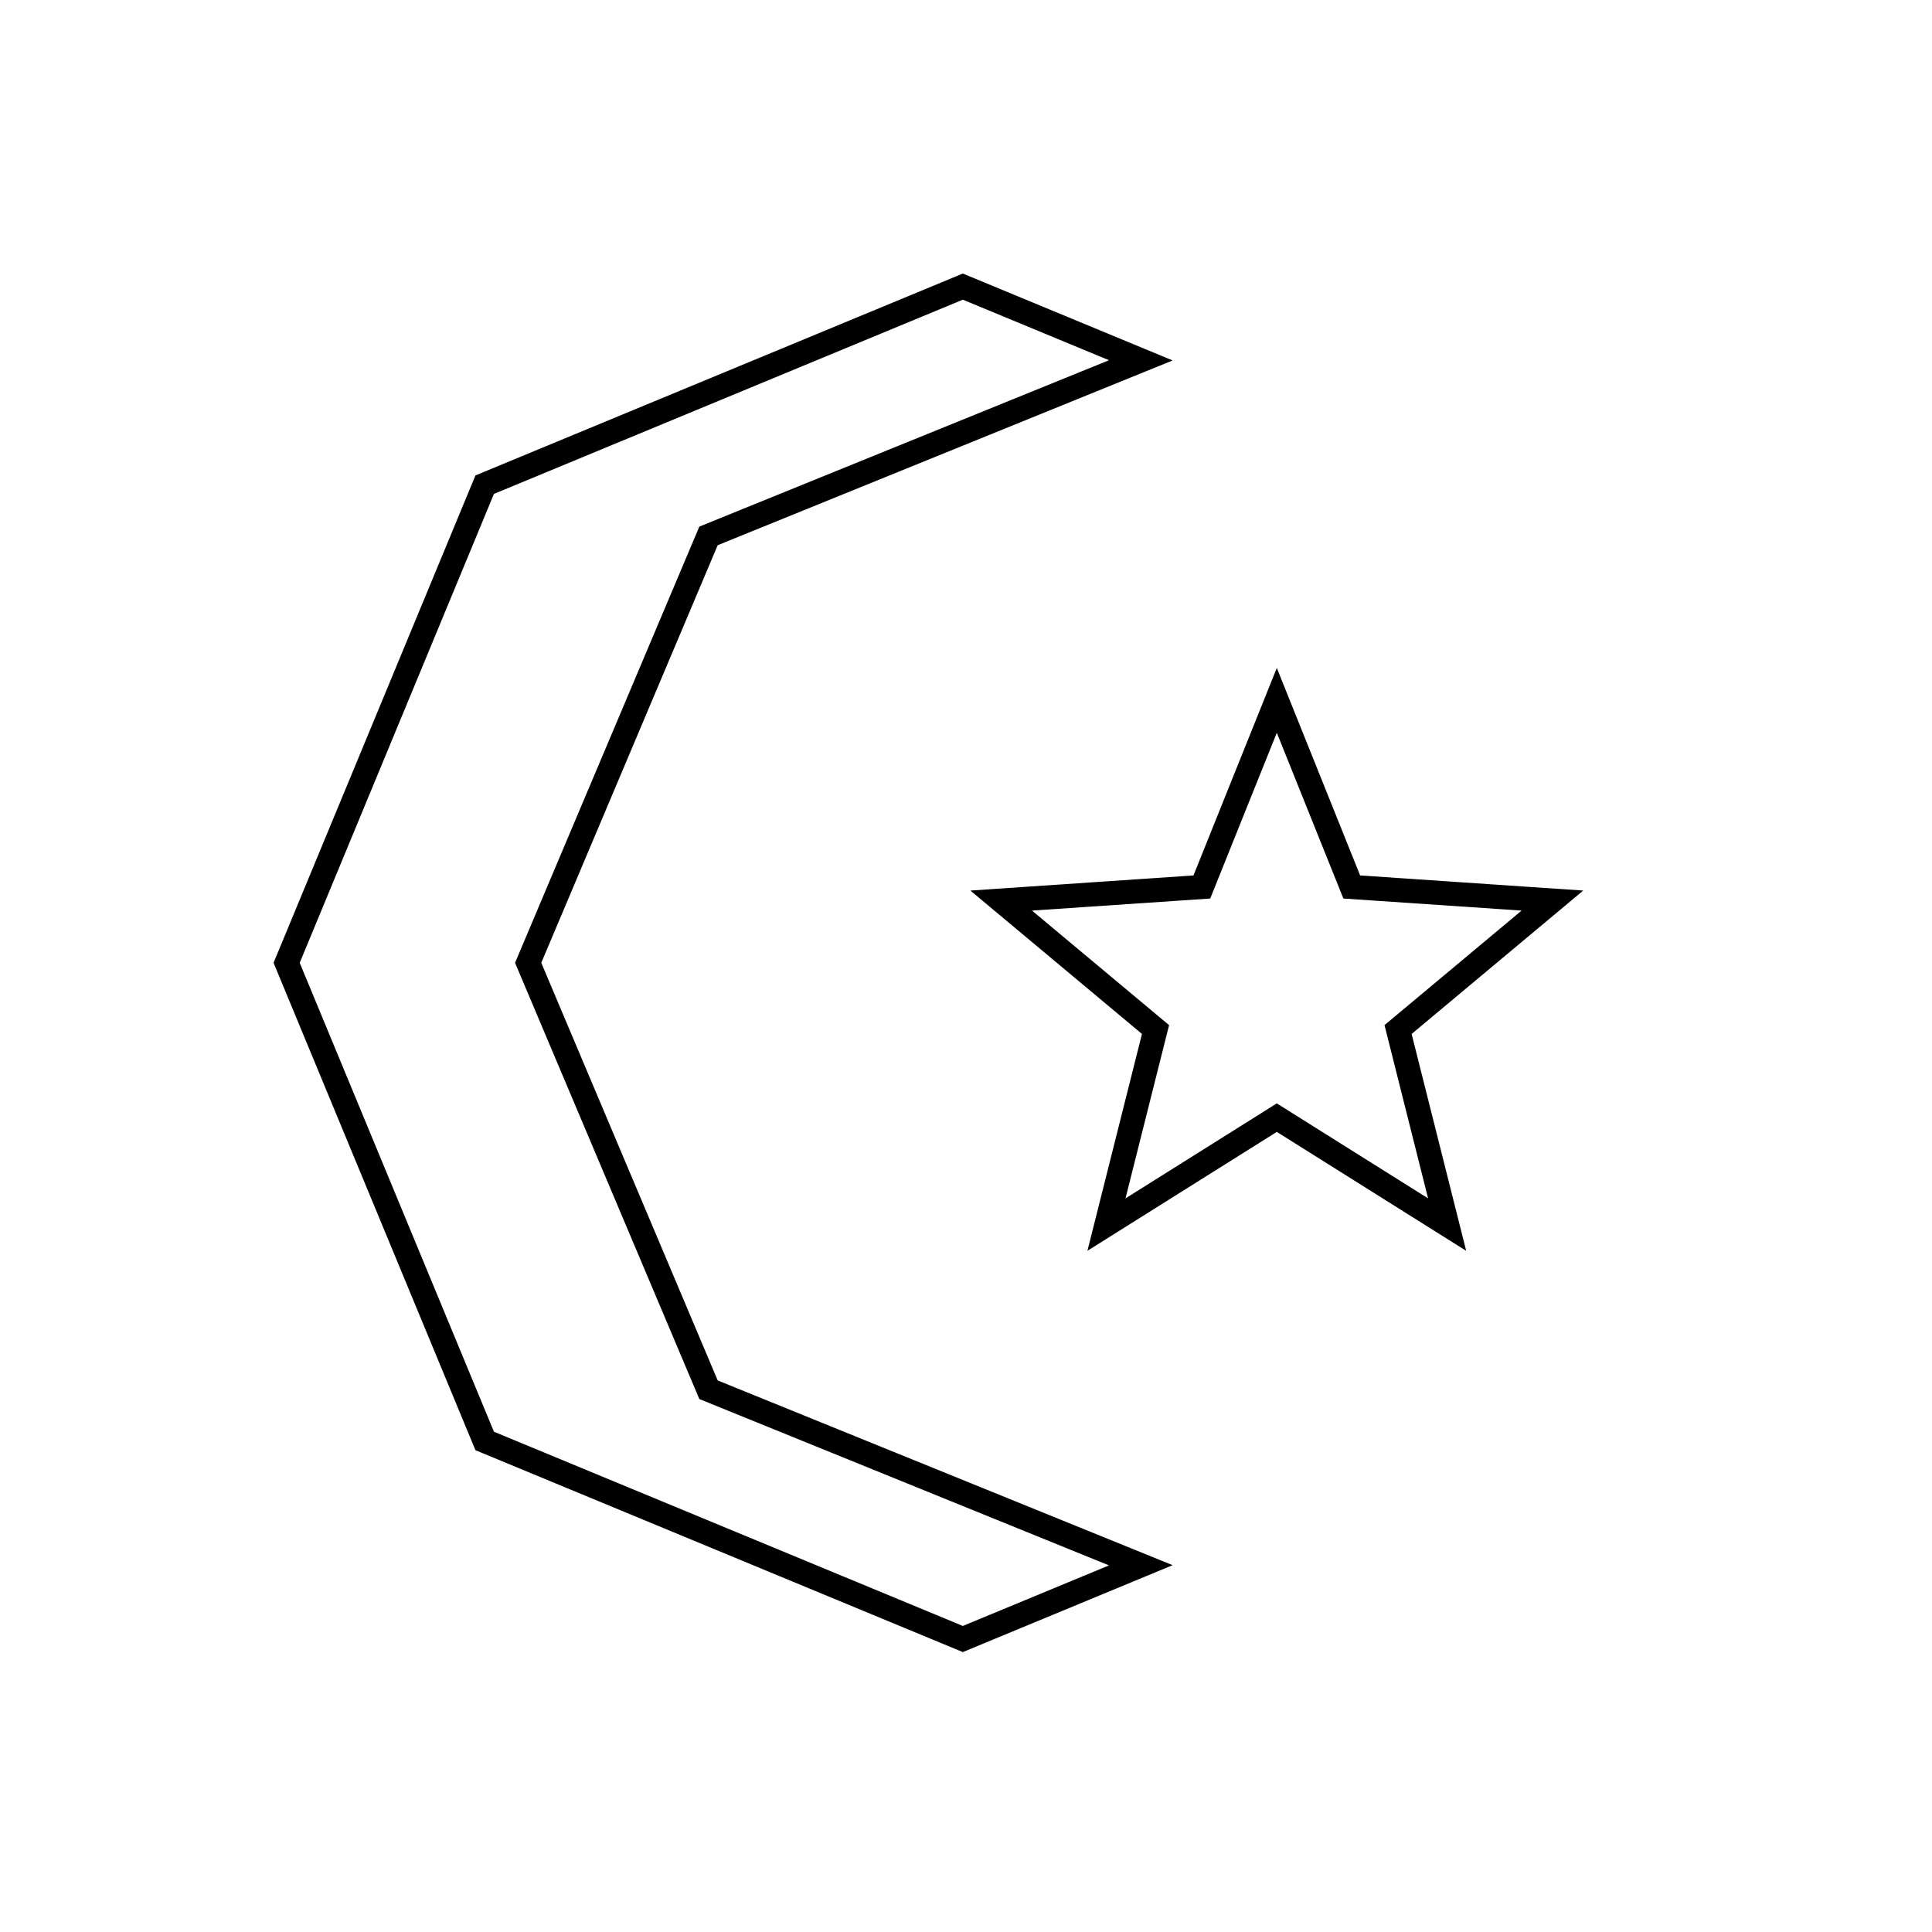 <svg viewBox="0 0 80 80" fill="none">
  <path d="M47.239 14.921L39.869 11.868L20.07 20.069L11.869 39.868L20.07 59.667L39.869 67.868L47.239 64.815L29.338 57.546L21.87 39.868L29.338 22.191L47.239 14.921Z" stroke="currentColor" stroke-linecap="square" />
  <path d="M52.87 29L55.973 36.728L64.282 37.291L57.891 42.631L59.923 50.708L52.87 46.279L45.816 50.708L47.848 42.631L41.457 37.291L49.766 36.728L52.87 29Z" stroke="currentColor" stroke-linecap="square" />
</svg>